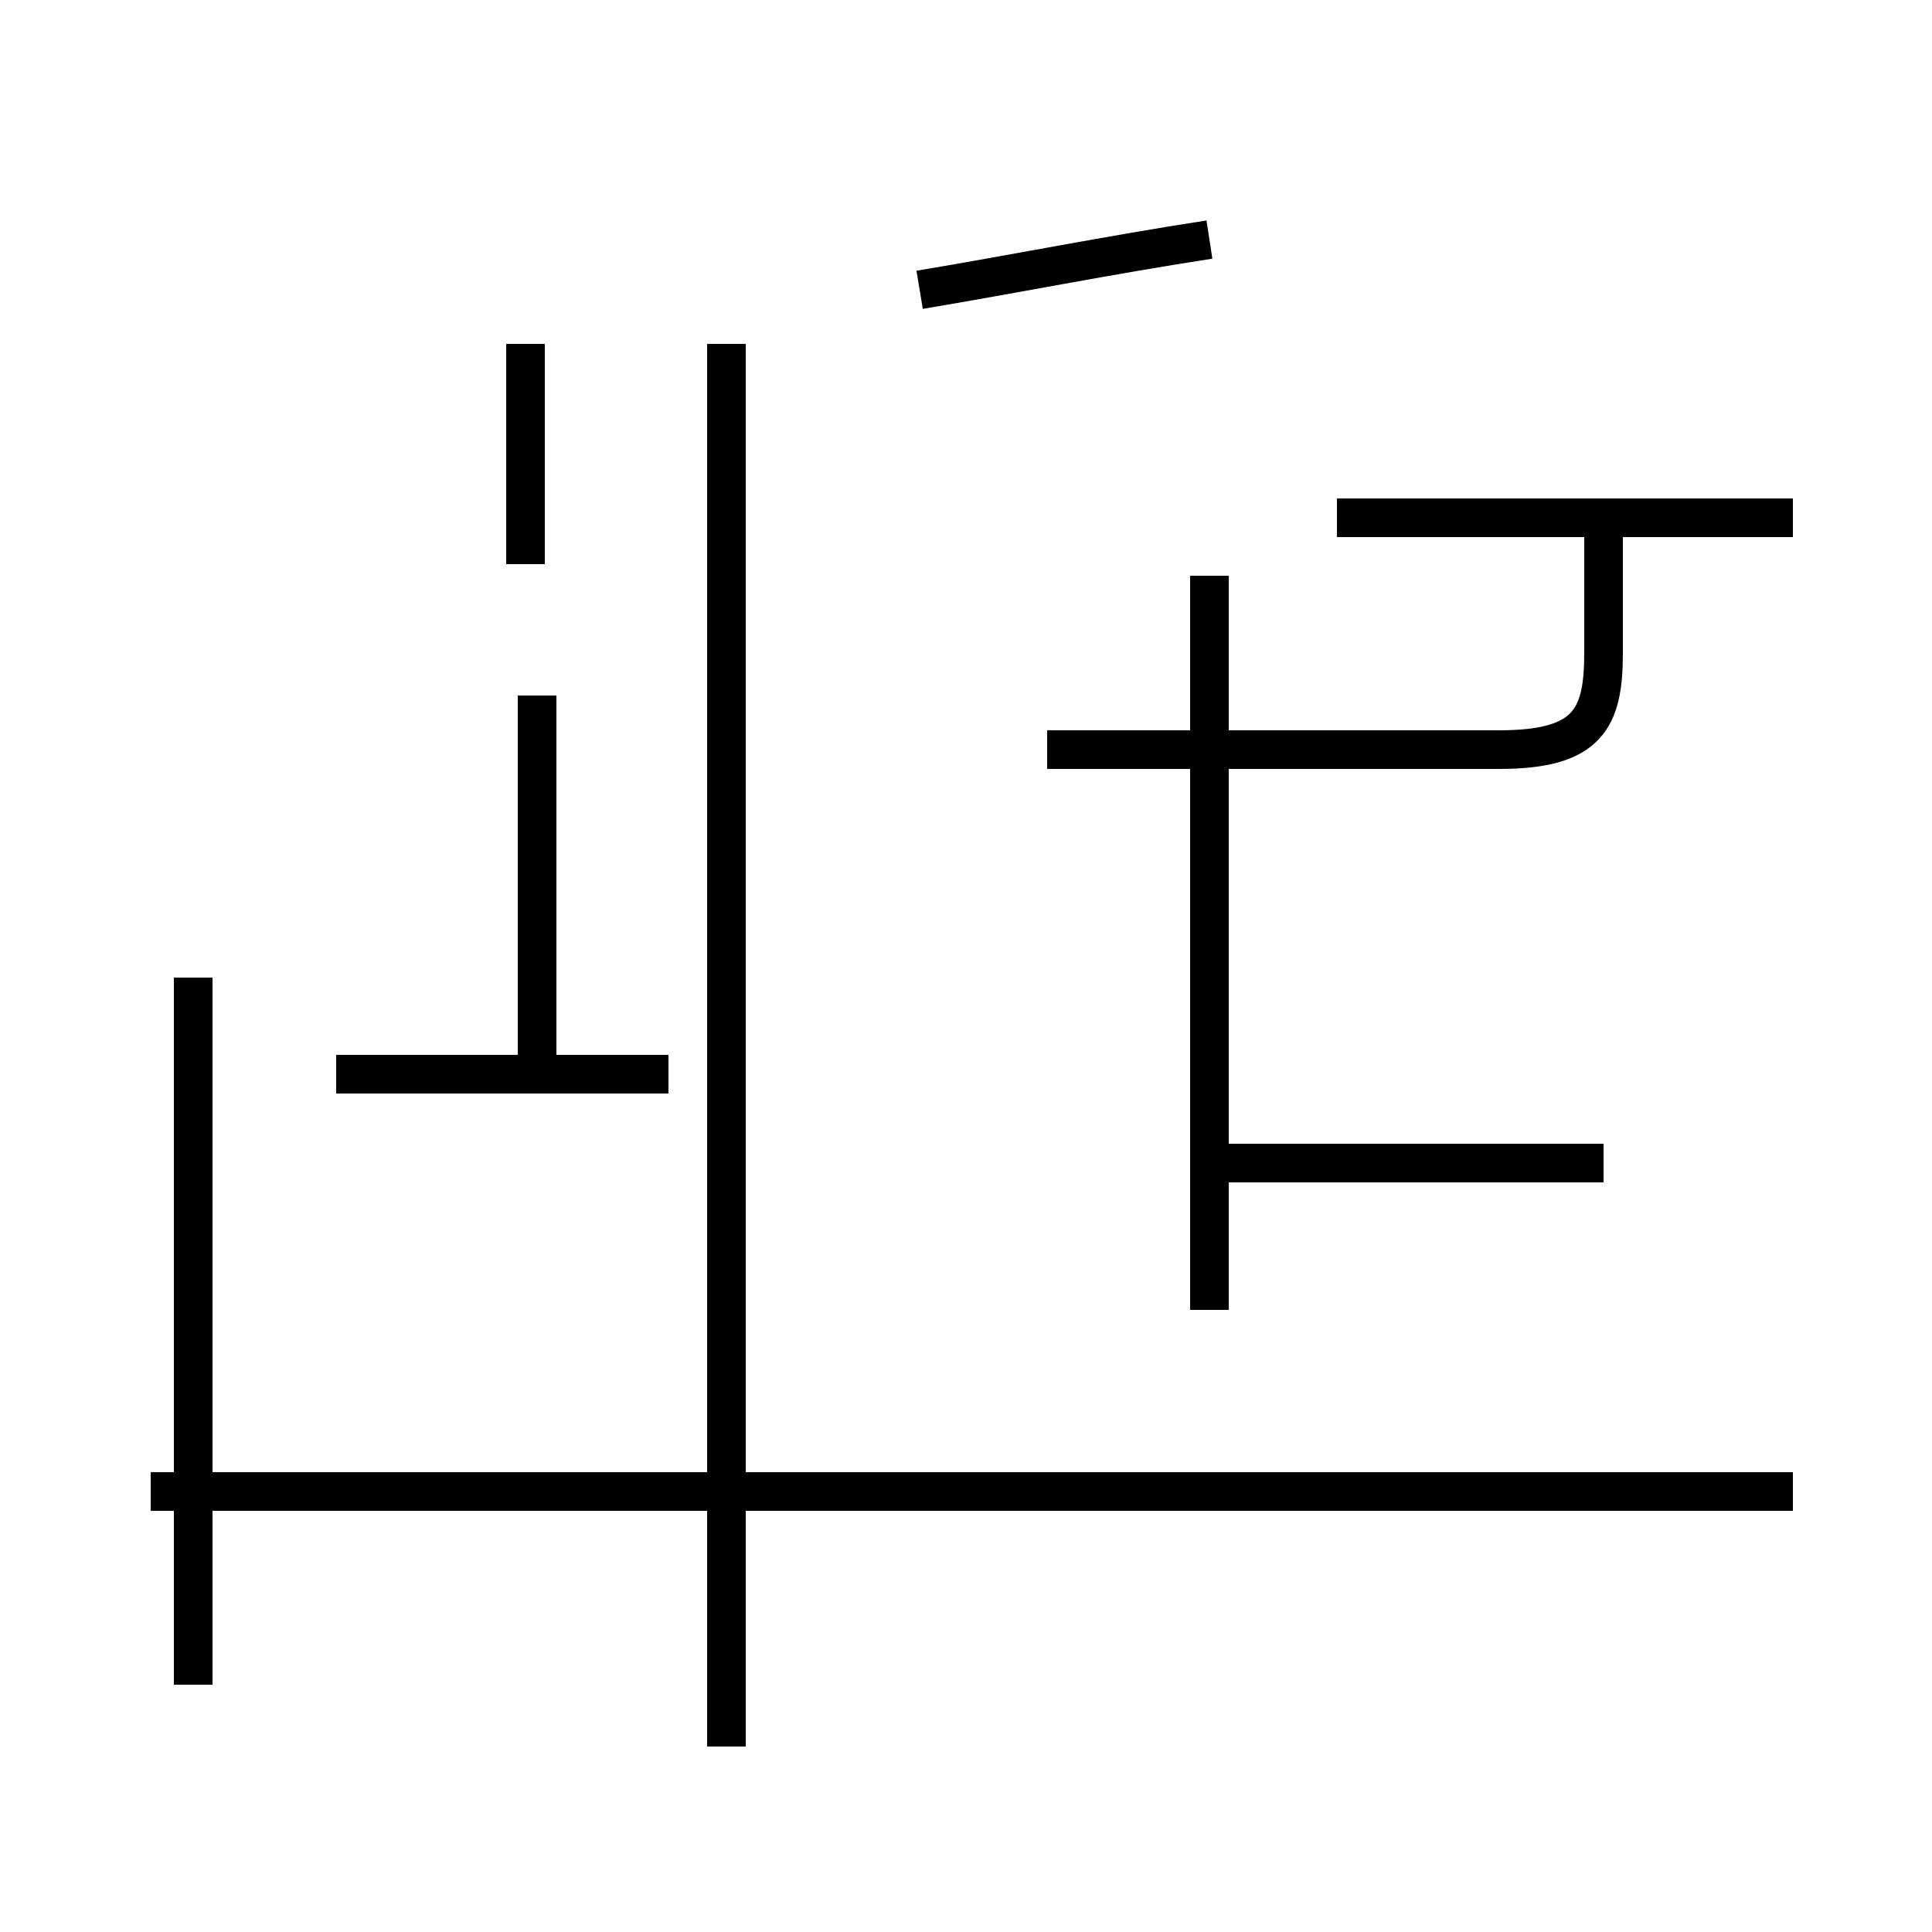 <?xml version='1.0' encoding='utf8'?>
<svg viewBox="0.0 -44.0 50.0 50.0" version="1.1" xmlns="http://www.w3.org/2000/svg">
<rect x="0.0" y="-44.0" width="50.0" height="50.0" fill="#808080" stroke="none"/>
<rect x="-1000" y="-1000" width="2000" height="2000" stroke="white" fill="white"/>
<g style="fill:none; stroke:#000000;  stroke-width:1">
<path d="M 5.0 0.4 L 5.0 18.7 M 17.3 16.2 L 8.7 16.2 M 13.6 29.4 L 13.6 35.1 M 13.9 15.9 L 13.9 26.0 M 18.8 -1.2 L 18.8 35.1 M 46.4 5.4 L 3.9 5.4 M 43.3 5.4 L 39.4 5.4 M 23.8 36.5 C 26.2 36.9 28.7 37.4 31.3 37.8 M 27.1 24.6 L 38.8 24.6 C 41.1 24.6 41.5 25.4 41.5 27.1 L 41.5 30.6 M 46.4 30.6 L 34.6 30.6 M 31.3 10.1 L 31.3 29.1 M 41.5 13.9 L 31.3 13.9 " transform="scale(1, -1)" />
</g>
</svg>